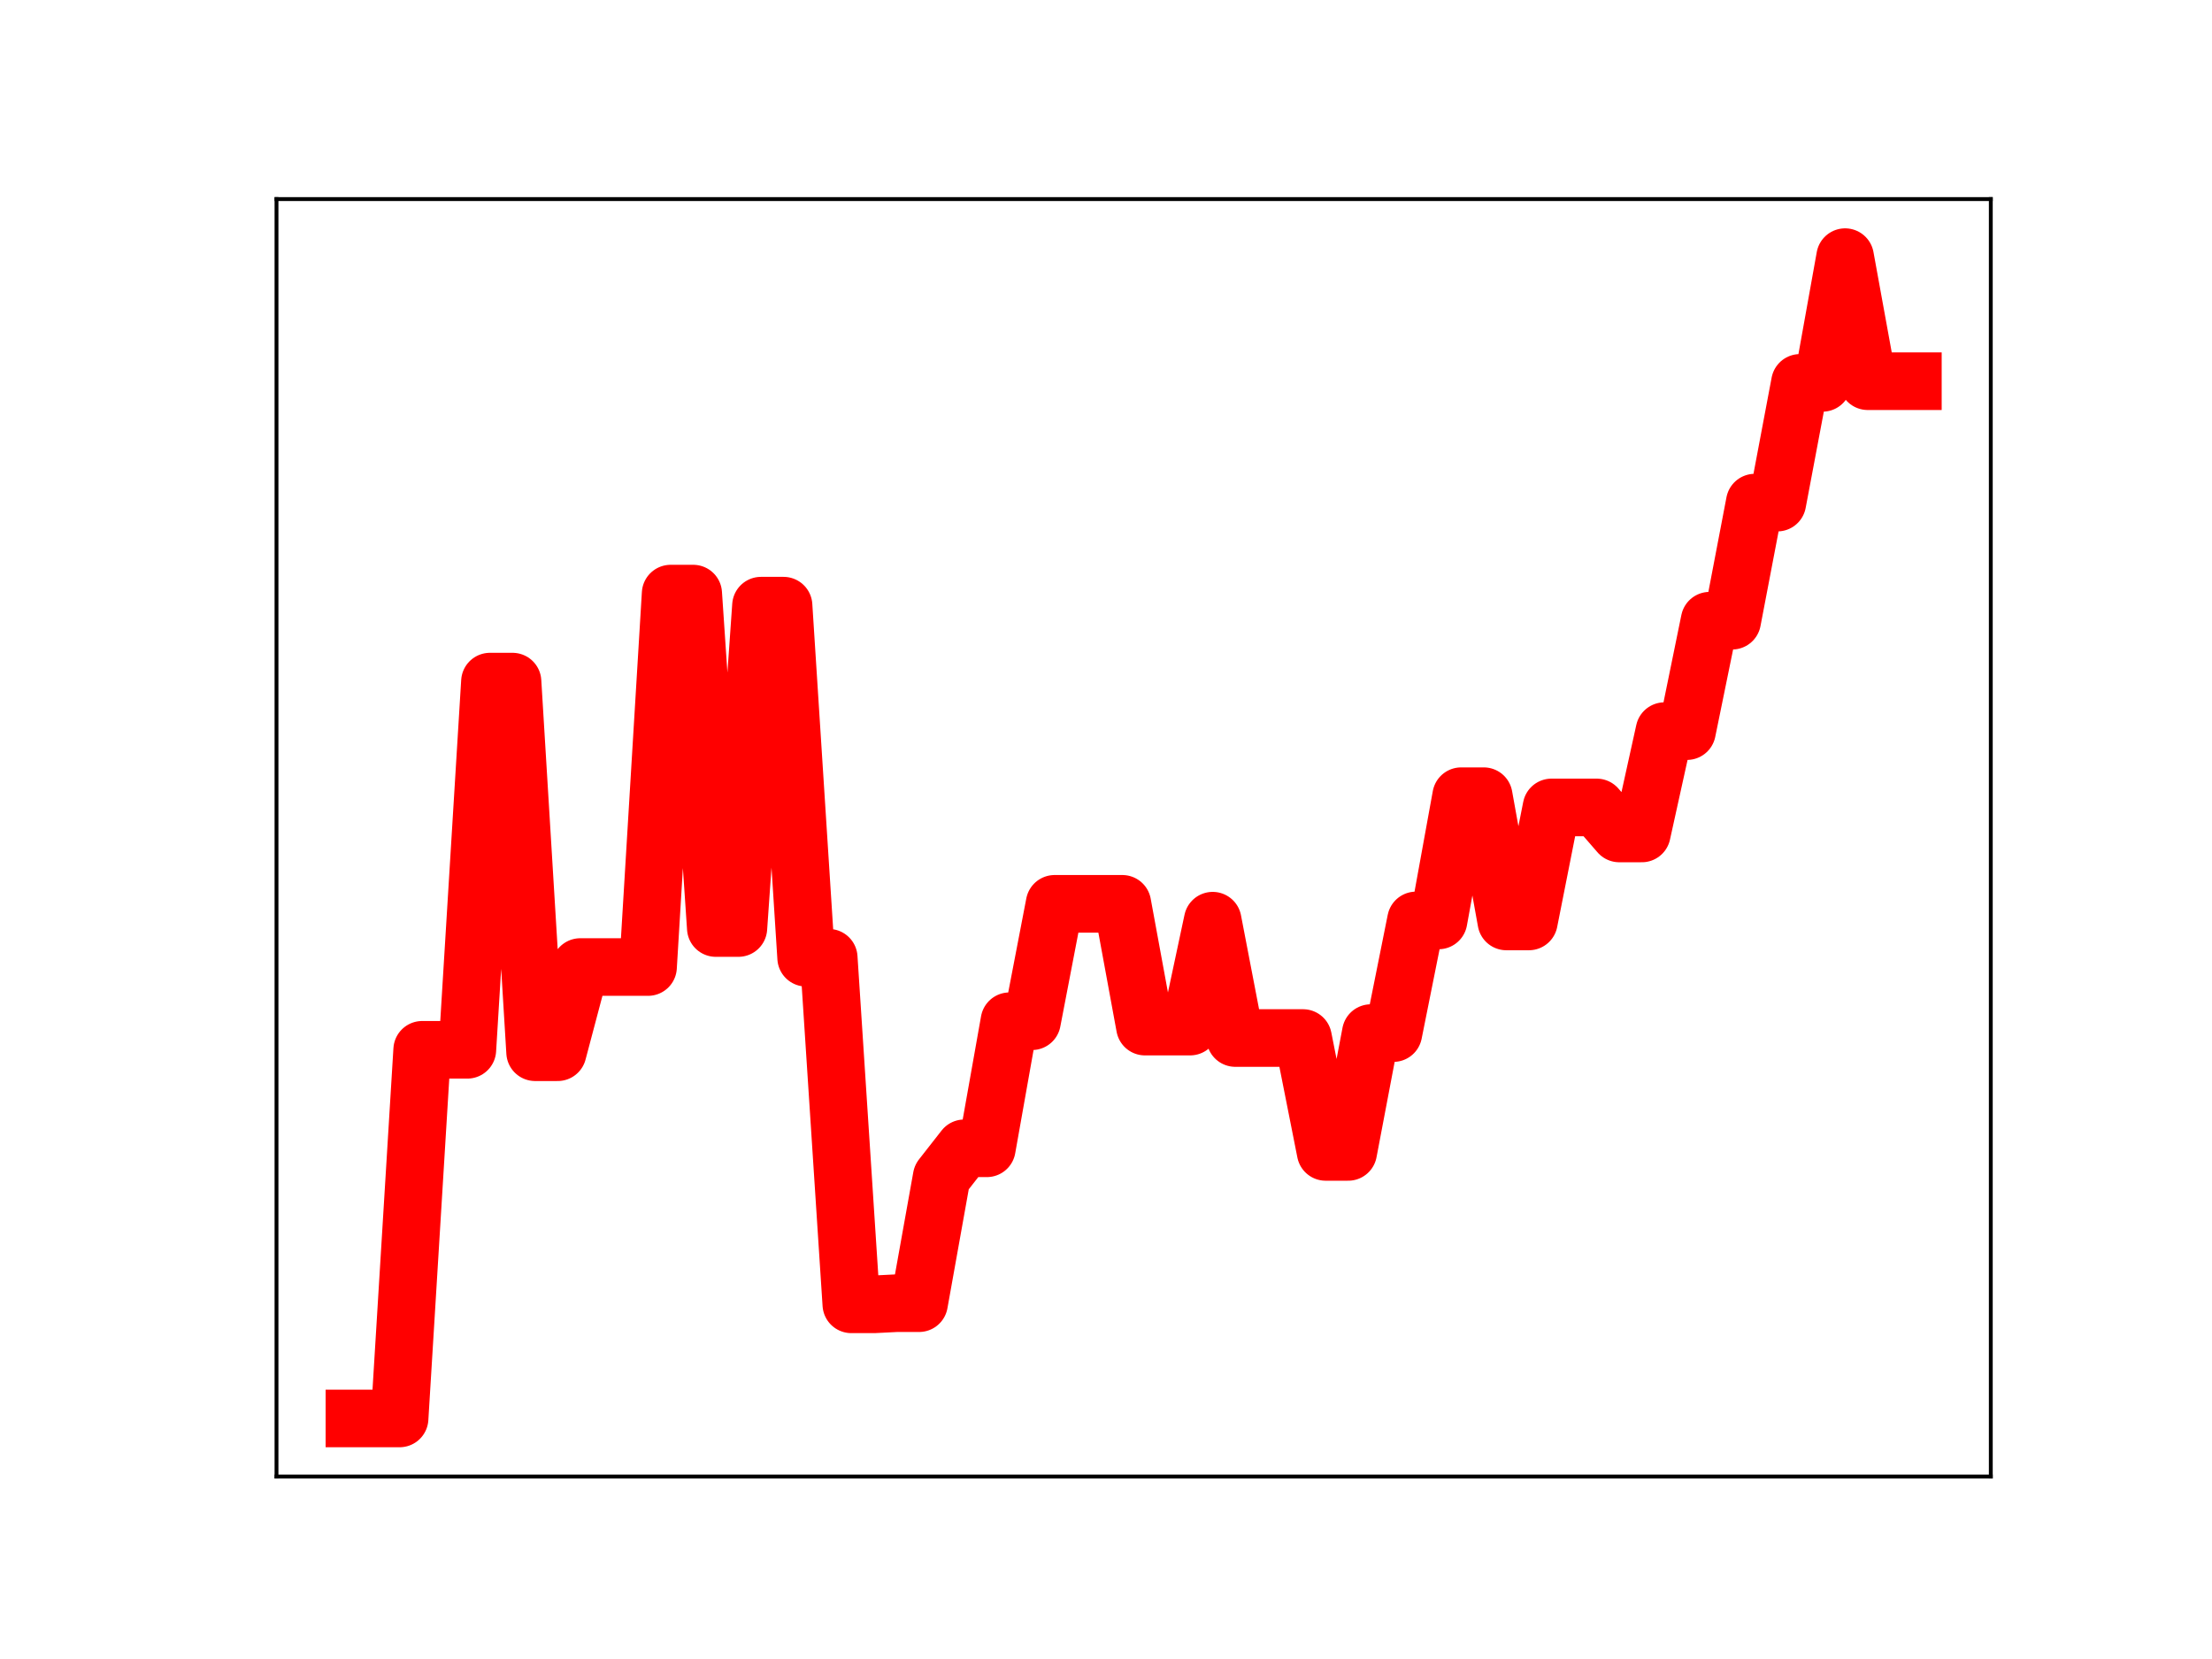 <?xml version="1.0" encoding="utf-8" standalone="no"?>
<!DOCTYPE svg PUBLIC "-//W3C//DTD SVG 1.1//EN"
  "http://www.w3.org/Graphics/SVG/1.1/DTD/svg11.dtd">
<!-- Created with matplotlib (https://matplotlib.org/) -->
<svg height="345.6pt" version="1.1" viewBox="0 0 460.8 345.6" width="460.8pt" xmlns="http://www.w3.org/2000/svg" xmlns:xlink="http://www.w3.org/1999/xlink">
 <defs>
  <style type="text/css">
*{stroke-linecap:butt;stroke-linejoin:round;}
  </style>
 </defs>
 <g id="figure_1">
  <g id="patch_1">
   <path d="M 0 345.6 
L 460.8 345.6 
L 460.8 0 
L 0 0 
z
" style="fill:#ffffff;"/>
  </g>
  <g id="axes_1">
   <g id="patch_2">
    <path d="M 57.6 307.584 
L 414.72 307.584 
L 414.72 41.472 
L 57.6 41.472 
z
" style="fill:#ffffff;"/>
   </g>
   <g id="line2d_1">
    <path clip-path="url(#pb76ded50ff)" d="M 73.833 295.488 
L 78.538 295.488 
L 83.243 295.488 
L 87.948 218.692 
L 92.653 218.692 
L 97.358 218.692 
L 102.064 141.992 
L 106.769 141.992 
L 111.474 219.199 
L 116.179 219.199 
L 120.884 201.451 
L 125.589 201.451 
L 130.294 201.451 
L 135 201.451 
L 139.705 123.658 
L 144.41 123.658 
L 149.115 193.325 
L 153.82 193.325 
L 158.525 126.17 
L 163.23 126.17 
L 167.935 199.515 
L 172.641 199.515 
L 177.346 271.715 
L 182.051 271.715 
L 186.756 271.477 
L 191.461 271.477 
L 196.166 245.225 
L 200.871 239.211 
L 205.577 239.211 
L 210.282 212.742 
L 214.987 212.742 
L 219.692 188.283 
L 224.397 188.283 
L 229.102 188.283 
L 233.807 188.283 
L 238.513 213.859 
L 243.218 213.859 
L 247.923 213.859 
L 252.628 191.796 
L 257.333 216.239 
L 262.038 216.239 
L 266.743 216.239 
L 271.449 216.239 
L 276.154 239.965 
L 280.859 239.965 
L 285.564 215.212 
L 290.269 215.212 
L 294.974 191.745 
L 299.679 191.745 
L 304.385 165.861 
L 309.09 165.861 
L 313.795 191.954 
L 318.5 191.954 
L 323.205 168.203 
L 327.91 168.203 
L 332.615 168.203 
L 337.32 173.624 
L 342.026 173.624 
L 346.731 152.307 
L 351.436 152.307 
L 356.141 129.302 
L 360.846 129.302 
L 365.551 104.703 
L 370.256 104.703 
L 374.962 79.76 
L 379.667 79.76 
L 384.372 53.568 
L 389.077 79.412 
L 393.782 79.412 
L 398.487 79.412 
" style="fill:none;stroke:#ff0000;stroke-linecap:square;stroke-width:12;"/>
    <defs>
     <path d="M 0 3 
C 0.796 3 1.559 2.684 2.121 2.121 
C 2.684 1.559 3 0.796 3 0 
C 3 -0.796 2.684 -1.559 2.121 -2.121 
C 1.559 -2.684 0.796 -3 0 -3 
C -0.796 -3 -1.559 -2.684 -2.121 -2.121 
C -2.684 -1.559 -3 -0.796 -3 0 
C -3 0.796 -2.684 1.559 -2.121 2.121 
C -1.559 2.684 -0.796 3 0 3 
z
" id="mef9fb64e0c" style="stroke:#ff0000;"/>
    </defs>
    <g clip-path="url(#pb76ded50ff)">
     <use style="fill:#ff0000;stroke:#ff0000;" x="73.833" xlink:href="#mef9fb64e0c" y="295.488"/>
     <use style="fill:#ff0000;stroke:#ff0000;" x="78.538" xlink:href="#mef9fb64e0c" y="295.488"/>
     <use style="fill:#ff0000;stroke:#ff0000;" x="83.243" xlink:href="#mef9fb64e0c" y="295.488"/>
     <use style="fill:#ff0000;stroke:#ff0000;" x="87.948" xlink:href="#mef9fb64e0c" y="218.692"/>
     <use style="fill:#ff0000;stroke:#ff0000;" x="92.653" xlink:href="#mef9fb64e0c" y="218.692"/>
     <use style="fill:#ff0000;stroke:#ff0000;" x="97.358" xlink:href="#mef9fb64e0c" y="218.692"/>
     <use style="fill:#ff0000;stroke:#ff0000;" x="102.064" xlink:href="#mef9fb64e0c" y="141.992"/>
     <use style="fill:#ff0000;stroke:#ff0000;" x="106.769" xlink:href="#mef9fb64e0c" y="141.992"/>
     <use style="fill:#ff0000;stroke:#ff0000;" x="111.474" xlink:href="#mef9fb64e0c" y="219.199"/>
     <use style="fill:#ff0000;stroke:#ff0000;" x="116.179" xlink:href="#mef9fb64e0c" y="219.199"/>
     <use style="fill:#ff0000;stroke:#ff0000;" x="120.884" xlink:href="#mef9fb64e0c" y="201.451"/>
     <use style="fill:#ff0000;stroke:#ff0000;" x="125.589" xlink:href="#mef9fb64e0c" y="201.451"/>
     <use style="fill:#ff0000;stroke:#ff0000;" x="130.294" xlink:href="#mef9fb64e0c" y="201.451"/>
     <use style="fill:#ff0000;stroke:#ff0000;" x="135" xlink:href="#mef9fb64e0c" y="201.451"/>
     <use style="fill:#ff0000;stroke:#ff0000;" x="139.705" xlink:href="#mef9fb64e0c" y="123.658"/>
     <use style="fill:#ff0000;stroke:#ff0000;" x="144.41" xlink:href="#mef9fb64e0c" y="123.658"/>
     <use style="fill:#ff0000;stroke:#ff0000;" x="149.115" xlink:href="#mef9fb64e0c" y="193.325"/>
     <use style="fill:#ff0000;stroke:#ff0000;" x="153.82" xlink:href="#mef9fb64e0c" y="193.325"/>
     <use style="fill:#ff0000;stroke:#ff0000;" x="158.525" xlink:href="#mef9fb64e0c" y="126.17"/>
     <use style="fill:#ff0000;stroke:#ff0000;" x="163.23" xlink:href="#mef9fb64e0c" y="126.17"/>
     <use style="fill:#ff0000;stroke:#ff0000;" x="167.935" xlink:href="#mef9fb64e0c" y="199.515"/>
     <use style="fill:#ff0000;stroke:#ff0000;" x="172.641" xlink:href="#mef9fb64e0c" y="199.515"/>
     <use style="fill:#ff0000;stroke:#ff0000;" x="177.346" xlink:href="#mef9fb64e0c" y="271.715"/>
     <use style="fill:#ff0000;stroke:#ff0000;" x="182.051" xlink:href="#mef9fb64e0c" y="271.715"/>
     <use style="fill:#ff0000;stroke:#ff0000;" x="186.756" xlink:href="#mef9fb64e0c" y="271.477"/>
     <use style="fill:#ff0000;stroke:#ff0000;" x="191.461" xlink:href="#mef9fb64e0c" y="271.477"/>
     <use style="fill:#ff0000;stroke:#ff0000;" x="196.166" xlink:href="#mef9fb64e0c" y="245.225"/>
     <use style="fill:#ff0000;stroke:#ff0000;" x="200.871" xlink:href="#mef9fb64e0c" y="239.211"/>
     <use style="fill:#ff0000;stroke:#ff0000;" x="205.577" xlink:href="#mef9fb64e0c" y="239.211"/>
     <use style="fill:#ff0000;stroke:#ff0000;" x="210.282" xlink:href="#mef9fb64e0c" y="212.742"/>
     <use style="fill:#ff0000;stroke:#ff0000;" x="214.987" xlink:href="#mef9fb64e0c" y="212.742"/>
     <use style="fill:#ff0000;stroke:#ff0000;" x="219.692" xlink:href="#mef9fb64e0c" y="188.283"/>
     <use style="fill:#ff0000;stroke:#ff0000;" x="224.397" xlink:href="#mef9fb64e0c" y="188.283"/>
     <use style="fill:#ff0000;stroke:#ff0000;" x="229.102" xlink:href="#mef9fb64e0c" y="188.283"/>
     <use style="fill:#ff0000;stroke:#ff0000;" x="233.807" xlink:href="#mef9fb64e0c" y="188.283"/>
     <use style="fill:#ff0000;stroke:#ff0000;" x="238.513" xlink:href="#mef9fb64e0c" y="213.859"/>
     <use style="fill:#ff0000;stroke:#ff0000;" x="243.218" xlink:href="#mef9fb64e0c" y="213.859"/>
     <use style="fill:#ff0000;stroke:#ff0000;" x="247.923" xlink:href="#mef9fb64e0c" y="213.859"/>
     <use style="fill:#ff0000;stroke:#ff0000;" x="252.628" xlink:href="#mef9fb64e0c" y="191.796"/>
     <use style="fill:#ff0000;stroke:#ff0000;" x="257.333" xlink:href="#mef9fb64e0c" y="216.239"/>
     <use style="fill:#ff0000;stroke:#ff0000;" x="262.038" xlink:href="#mef9fb64e0c" y="216.239"/>
     <use style="fill:#ff0000;stroke:#ff0000;" x="266.743" xlink:href="#mef9fb64e0c" y="216.239"/>
     <use style="fill:#ff0000;stroke:#ff0000;" x="271.449" xlink:href="#mef9fb64e0c" y="216.239"/>
     <use style="fill:#ff0000;stroke:#ff0000;" x="276.154" xlink:href="#mef9fb64e0c" y="239.965"/>
     <use style="fill:#ff0000;stroke:#ff0000;" x="280.859" xlink:href="#mef9fb64e0c" y="239.965"/>
     <use style="fill:#ff0000;stroke:#ff0000;" x="285.564" xlink:href="#mef9fb64e0c" y="215.212"/>
     <use style="fill:#ff0000;stroke:#ff0000;" x="290.269" xlink:href="#mef9fb64e0c" y="215.212"/>
     <use style="fill:#ff0000;stroke:#ff0000;" x="294.974" xlink:href="#mef9fb64e0c" y="191.745"/>
     <use style="fill:#ff0000;stroke:#ff0000;" x="299.679" xlink:href="#mef9fb64e0c" y="191.745"/>
     <use style="fill:#ff0000;stroke:#ff0000;" x="304.385" xlink:href="#mef9fb64e0c" y="165.861"/>
     <use style="fill:#ff0000;stroke:#ff0000;" x="309.09" xlink:href="#mef9fb64e0c" y="165.861"/>
     <use style="fill:#ff0000;stroke:#ff0000;" x="313.795" xlink:href="#mef9fb64e0c" y="191.954"/>
     <use style="fill:#ff0000;stroke:#ff0000;" x="318.5" xlink:href="#mef9fb64e0c" y="191.954"/>
     <use style="fill:#ff0000;stroke:#ff0000;" x="323.205" xlink:href="#mef9fb64e0c" y="168.203"/>
     <use style="fill:#ff0000;stroke:#ff0000;" x="327.91" xlink:href="#mef9fb64e0c" y="168.203"/>
     <use style="fill:#ff0000;stroke:#ff0000;" x="332.615" xlink:href="#mef9fb64e0c" y="168.203"/>
     <use style="fill:#ff0000;stroke:#ff0000;" x="337.32" xlink:href="#mef9fb64e0c" y="173.624"/>
     <use style="fill:#ff0000;stroke:#ff0000;" x="342.026" xlink:href="#mef9fb64e0c" y="173.624"/>
     <use style="fill:#ff0000;stroke:#ff0000;" x="346.731" xlink:href="#mef9fb64e0c" y="152.307"/>
     <use style="fill:#ff0000;stroke:#ff0000;" x="351.436" xlink:href="#mef9fb64e0c" y="152.307"/>
     <use style="fill:#ff0000;stroke:#ff0000;" x="356.141" xlink:href="#mef9fb64e0c" y="129.302"/>
     <use style="fill:#ff0000;stroke:#ff0000;" x="360.846" xlink:href="#mef9fb64e0c" y="129.302"/>
     <use style="fill:#ff0000;stroke:#ff0000;" x="365.551" xlink:href="#mef9fb64e0c" y="104.703"/>
     <use style="fill:#ff0000;stroke:#ff0000;" x="370.256" xlink:href="#mef9fb64e0c" y="104.703"/>
     <use style="fill:#ff0000;stroke:#ff0000;" x="374.962" xlink:href="#mef9fb64e0c" y="79.76"/>
     <use style="fill:#ff0000;stroke:#ff0000;" x="379.667" xlink:href="#mef9fb64e0c" y="79.76"/>
     <use style="fill:#ff0000;stroke:#ff0000;" x="384.372" xlink:href="#mef9fb64e0c" y="53.568"/>
     <use style="fill:#ff0000;stroke:#ff0000;" x="389.077" xlink:href="#mef9fb64e0c" y="79.412"/>
     <use style="fill:#ff0000;stroke:#ff0000;" x="393.782" xlink:href="#mef9fb64e0c" y="79.412"/>
     <use style="fill:#ff0000;stroke:#ff0000;" x="398.487" xlink:href="#mef9fb64e0c" y="79.412"/>
    </g>
   </g>
   <g id="patch_3">
    <path d="M 57.6 307.584 
L 57.6 41.472 
" style="fill:none;stroke:#000000;stroke-linecap:square;stroke-linejoin:miter;stroke-width:0.8;"/>
   </g>
   <g id="patch_4">
    <path d="M 414.72 307.584 
L 414.72 41.472 
" style="fill:none;stroke:#000000;stroke-linecap:square;stroke-linejoin:miter;stroke-width:0.8;"/>
   </g>
   <g id="patch_5">
    <path d="M 57.6 307.584 
L 414.72 307.584 
" style="fill:none;stroke:#000000;stroke-linecap:square;stroke-linejoin:miter;stroke-width:0.8;"/>
   </g>
   <g id="patch_6">
    <path d="M 57.6 41.472 
L 414.72 41.472 
" style="fill:none;stroke:#000000;stroke-linecap:square;stroke-linejoin:miter;stroke-width:0.8;"/>
   </g>
  </g>
 </g>
 <defs>
  <clipPath id="pb76ded50ff">
   <rect height="266.112" width="357.12" x="57.6" y="41.472"/>
  </clipPath>
 </defs>
</svg>
